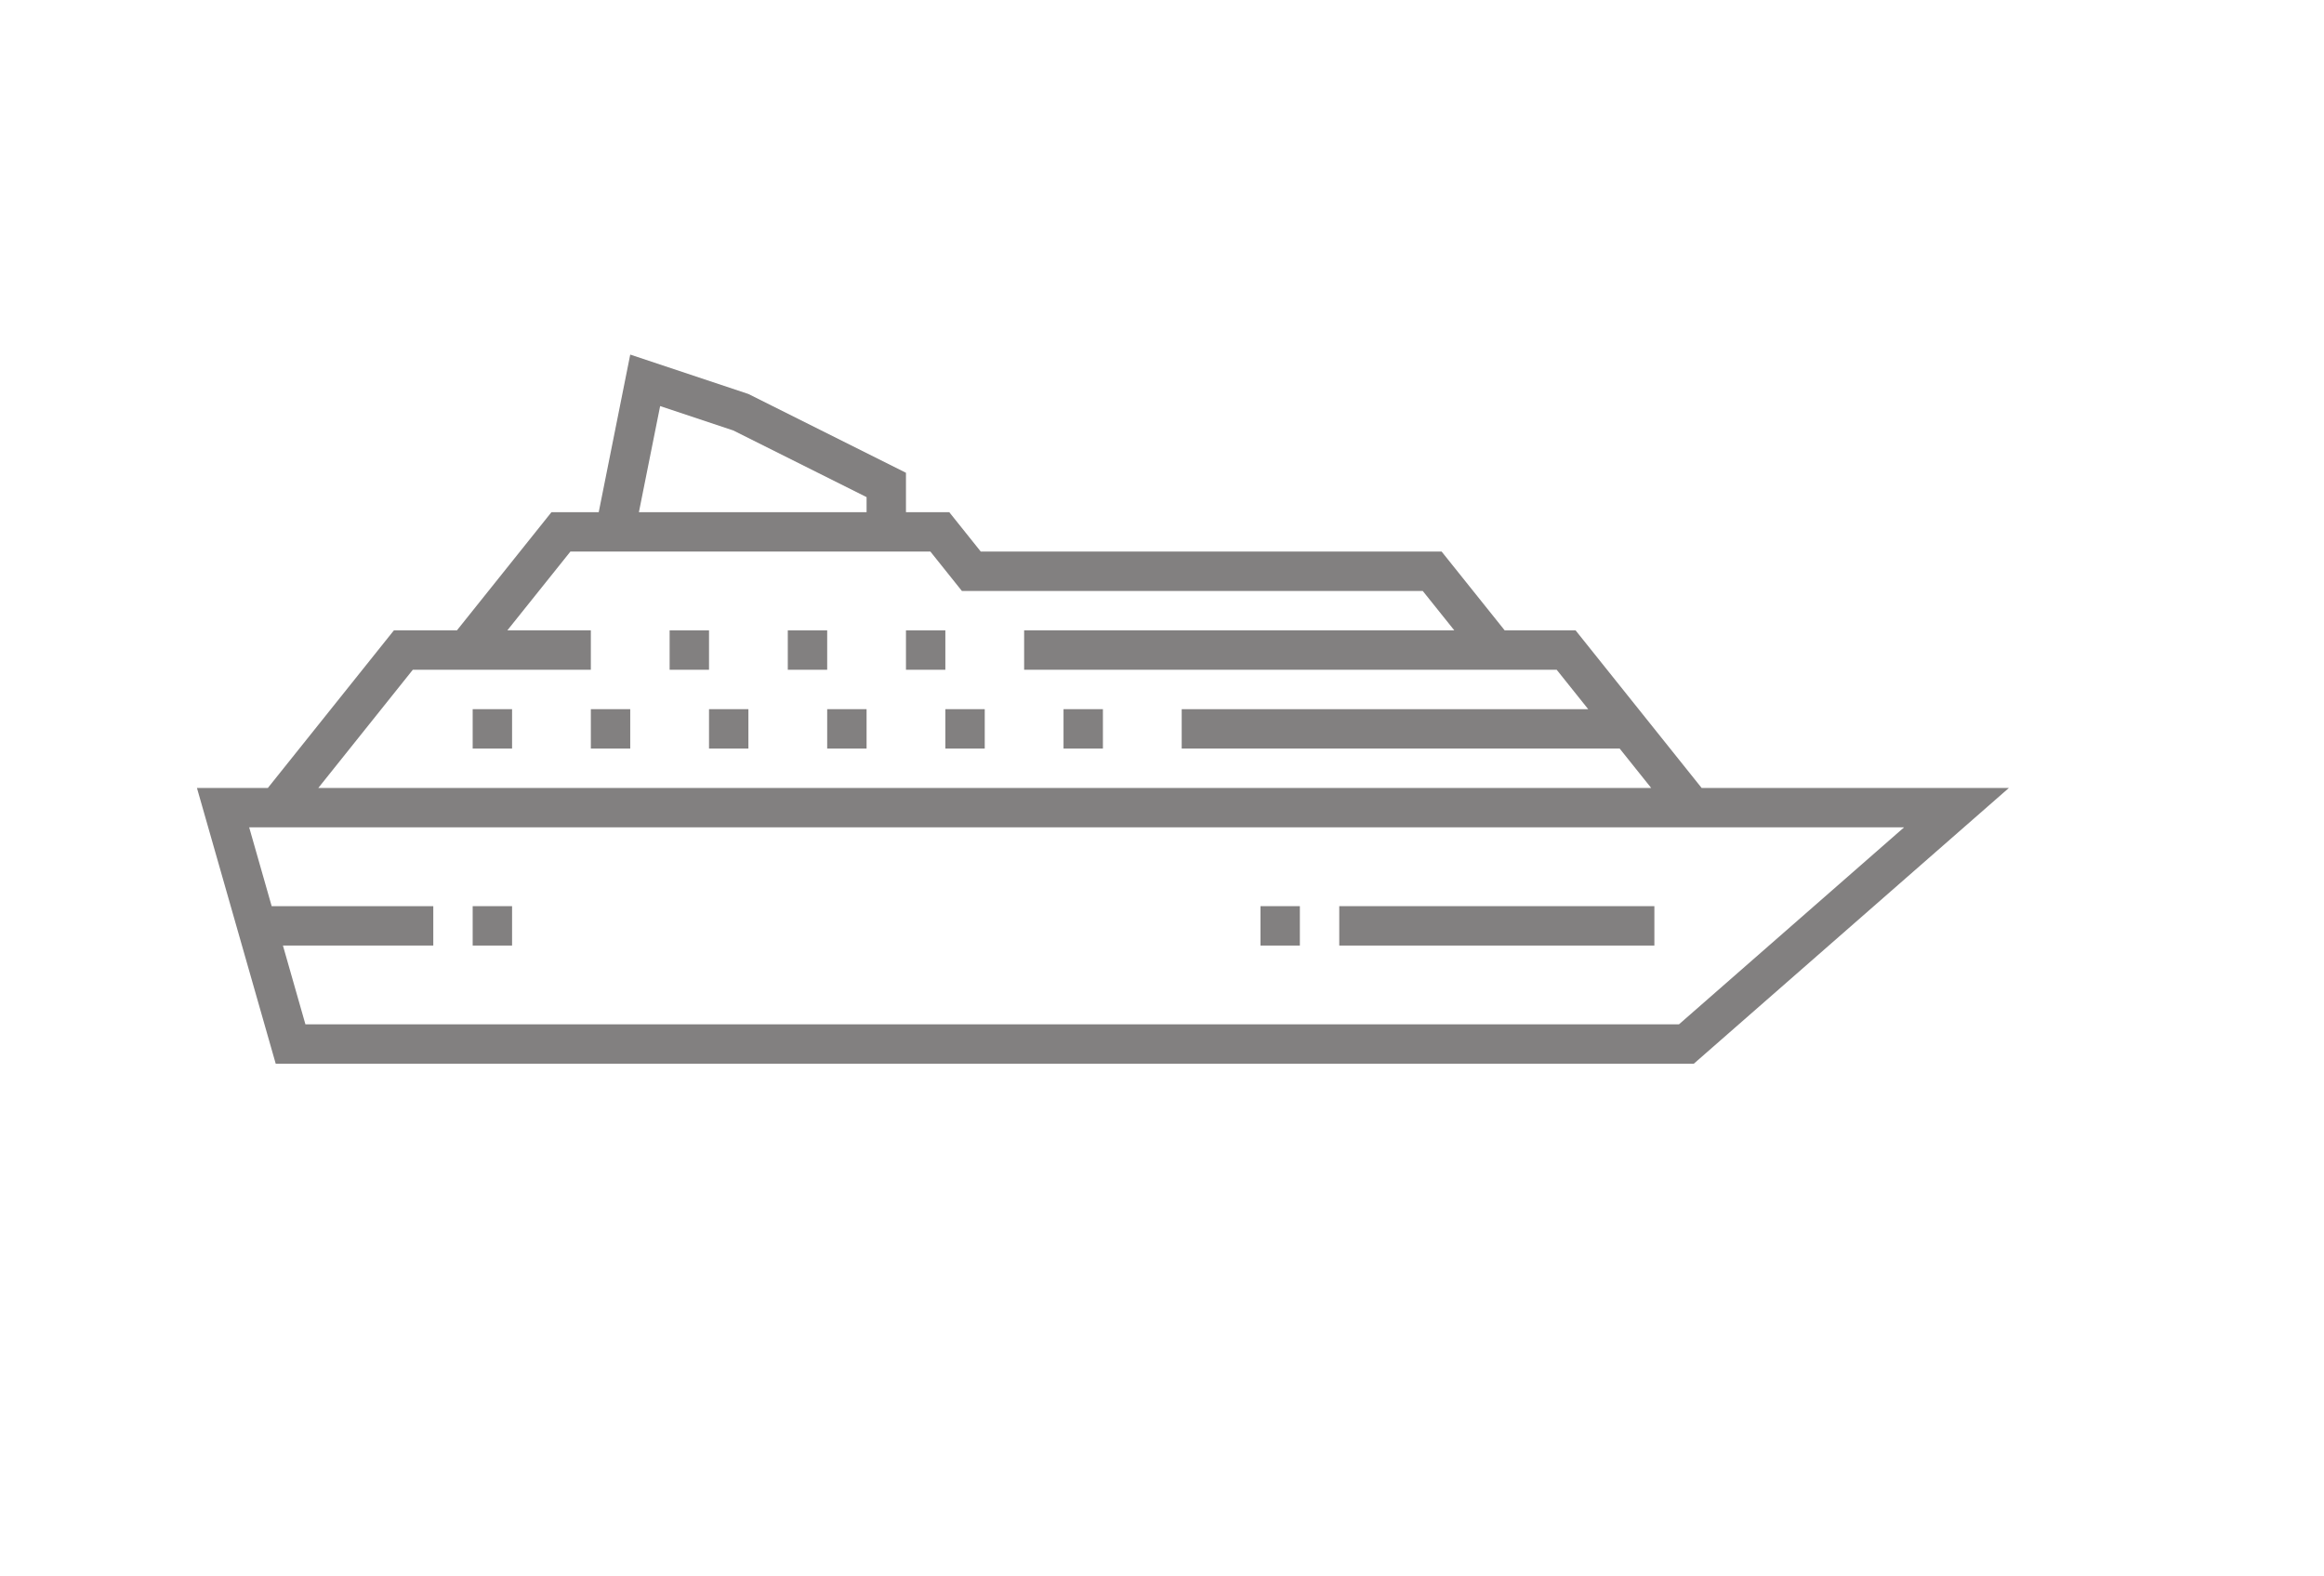 <?xml version="1.0" encoding="UTF-8"?>
<svg width="59px" height="40px" viewBox="0 0 59 40" version="1.1" xmlns="http://www.w3.org/2000/svg" xmlns:xlink="http://www.w3.org/1999/xlink">
    <!-- Generator: Sketch 61.2 (89653) - https://sketch.com -->
    <title>Artboard</title>
    <desc>Created with Sketch.</desc>
    <g id="Artboard" stroke="none" stroke-width="1" fill="none" fill-rule="evenodd">
        <g id="noun_Cruise-Ship_485091" transform="translate(5, 9)" fill="#828080" fill-rule="nonzero">
            <g id="Group">
                <g>
                    <path d="M35,7 L33.2,7 L31.599,5 L19.899,5 L19.099,4 L18,4 L18,3 L14,1 L11,0 L10.2,4 L9,4 L6.6,7 L5,7 L1.8,11 L0,11 L2,18 L38,18 L46,11 L38.2,11 L35,7 Z M11.759,1.307 L13.616,1.926 L17,3.618 L17,4 L11.22,4 L11.759,1.307 Z M5.48,8 L10,8 L10,7 L7.88,7 L9.481,5 L18.62,5 L19.42,6 L31.12,6 L31.921,7 L21,7 L21,8 L34.52,8 L35.32,9 L25,9 L25,10 L36.119,10 L36.919,11 L3.081,11 L5.48,8 Z M43.339,12 L37.624,17 L2.754,17 L2.183,15 L6,15 L6,14 L1.897,14 L1.326,12 L39,12 L43.339,12 Z" id="Shape"></path>
                    <rect id="Rectangle" x="29" y="14" width="8" height="1"></rect>
                    <rect id="Rectangle" x="27" y="14" width="1" height="1"></rect>
                    <rect id="Rectangle" x="7" y="14" width="1" height="1"></rect>
                    <rect id="Rectangle" x="18" y="7" width="1" height="1"></rect>
                    <rect id="Rectangle" x="15" y="7" width="1" height="1"></rect>
                    <rect id="Rectangle" x="12" y="7" width="1" height="1"></rect>
                    <rect id="Rectangle" x="22" y="9" width="1" height="1"></rect>
                    <rect id="Rectangle" x="19" y="9" width="1" height="1"></rect>
                    <rect id="Rectangle" x="16" y="9" width="1" height="1"></rect>
                    <rect id="Rectangle" x="13" y="9" width="1" height="1"></rect>
                    <rect id="Rectangle" x="10" y="9" width="1" height="1"></rect>
                    <rect id="Rectangle" x="7" y="9" width="1" height="1"></rect>
                </g>
            </g>
        </g>
    </g>
</svg>